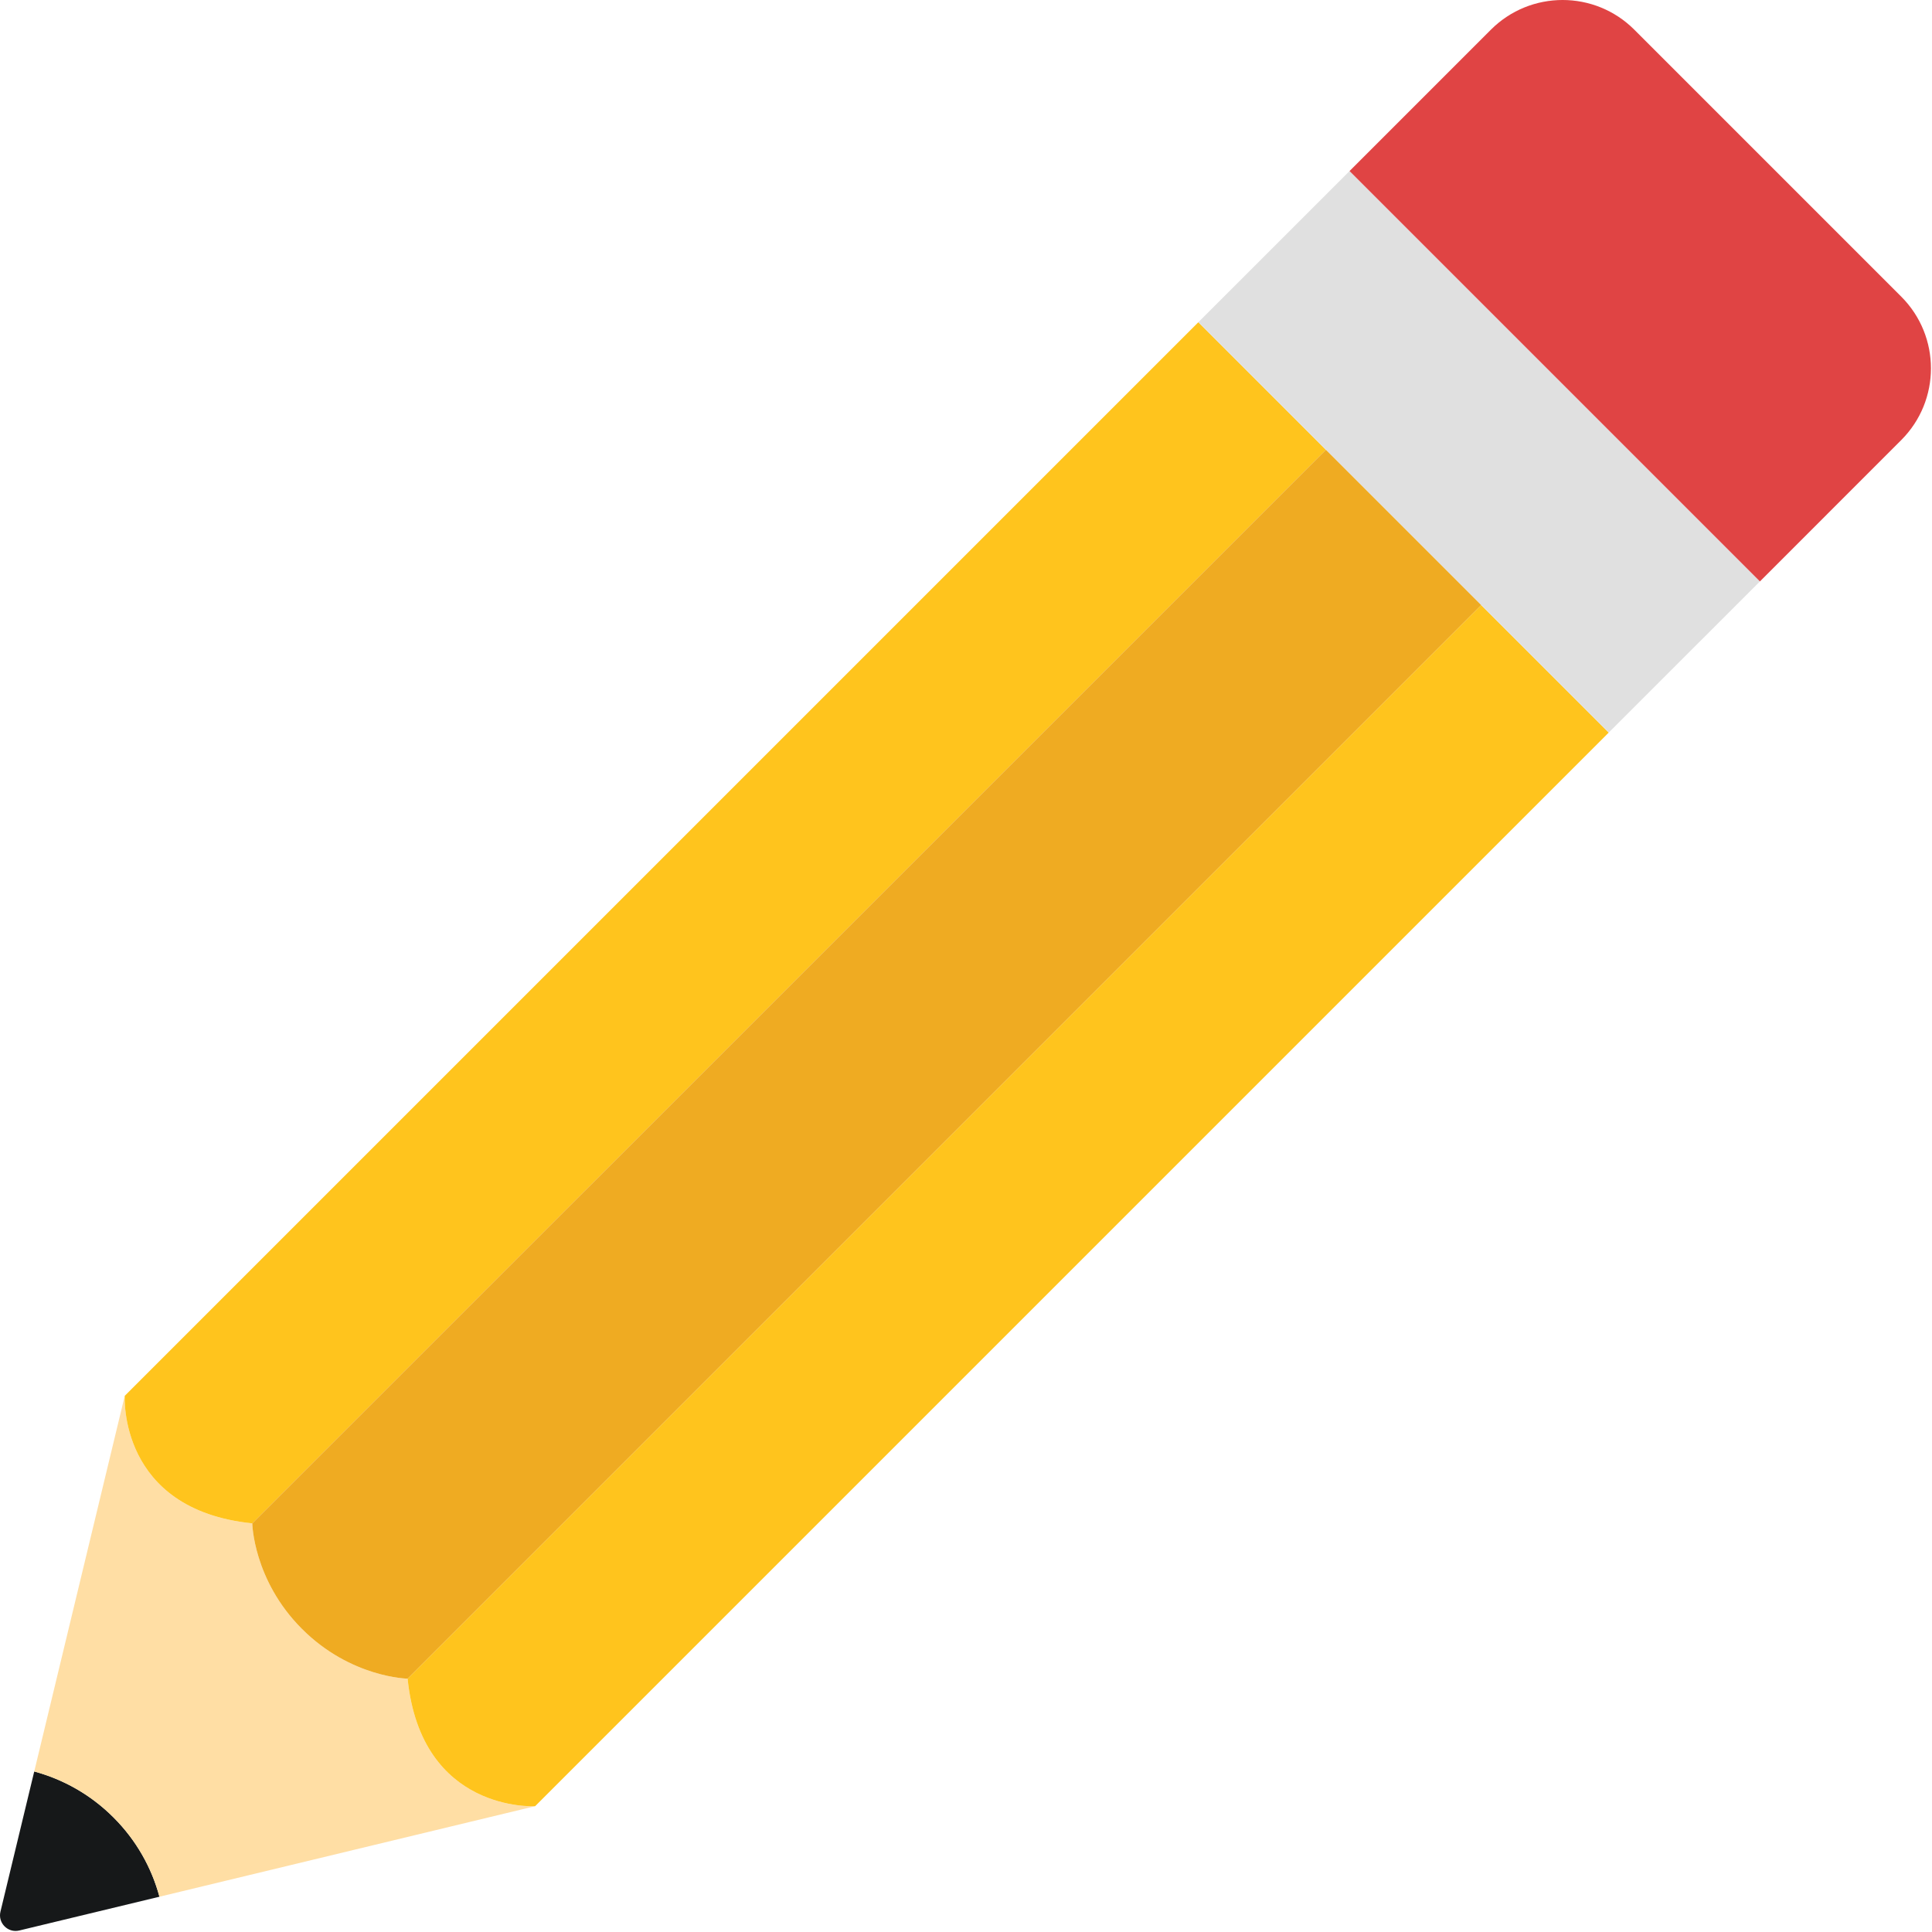 <svg width="919" height="919" viewBox="0 0 919 919" fill="none" xmlns="http://www.w3.org/2000/svg">
<path d="M75.843 902.218L9.163 918.287C3.773 919.587 -1.087 914.728 0.213 909.328L16.283 842.647C30.093 846.377 43.153 853.658 53.993 864.508C64.843 875.348 72.123 888.408 75.843 902.218Z" fill="#161819"/>
<path d="M254.543 859.157L75.843 902.218C72.123 888.408 64.843 875.348 53.993 864.508C43.153 853.658 30.093 846.377 16.283 842.647L59.343 663.958C59.343 663.958 56.083 718.097 120.003 724.617C120.003 724.617 120.413 751.608 143.653 774.848C166.893 798.088 193.883 798.488 193.883 798.488C200.403 862.418 254.543 859.157 254.543 859.157Z" fill="#FFDEA4"/>
<path d="M630.683 213.948L120.003 724.617C56.083 718.097 59.343 663.958 59.343 663.958L570.023 153.278L630.683 213.948Z" fill="#FFC41D"/>
<path d="M765.223 348.478L254.543 859.157C254.543 859.157 200.403 862.418 193.883 798.488L704.553 287.818L765.223 348.478Z" fill="#FFC41D"/>
<path d="M837.143 276.568L765.223 348.478L704.553 287.818L630.683 213.948L570.023 153.278L641.943 81.368L837.143 276.568Z" fill="#E0E0E0"/>
<path d="M904.363 209.338L837.143 276.568L641.943 81.368L709.163 14.137C728.013 -4.713 758.563 -4.713 777.413 14.137L904.363 141.088C923.213 159.938 923.213 190.488 904.363 209.338Z" fill="#E04444"/>
<path d="M704.553 287.818L193.883 798.488C193.883 798.488 166.893 798.088 143.653 774.848C120.413 751.608 120.003 724.617 120.003 724.617L630.683 213.948L704.553 287.818Z" fill="#EFAB22"/>
</svg>
